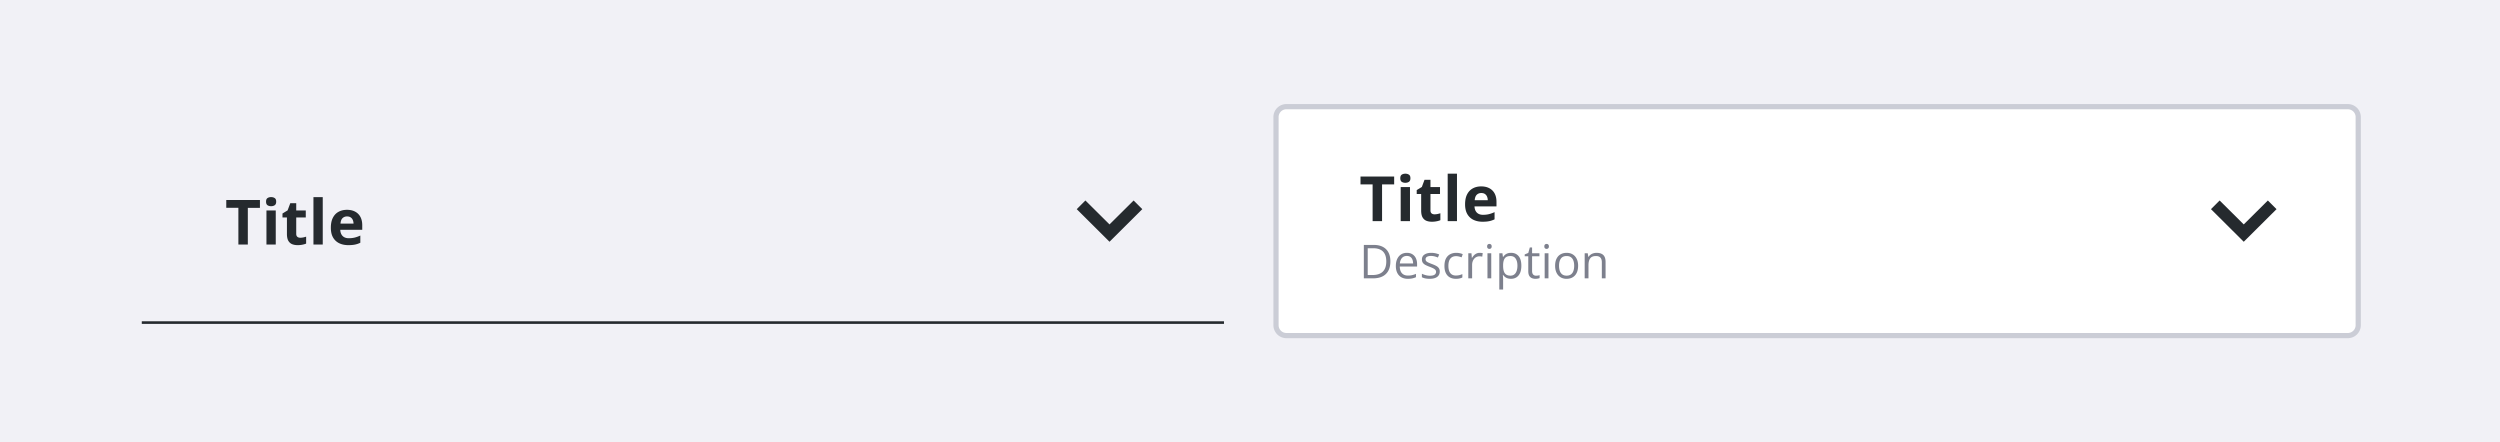 <svg width="961" height="170" fill="none" xmlns="http://www.w3.org/2000/svg"><path fill="#F1F1F6" d="M0 0h961v170H0z"/><path d="M95.266 94h-3.633V79.89H86.98v-3.023h12.937v3.024h-4.652V94zm10.732-13.102V94h-3.575V80.898h3.575zm-1.782-5.132c.532 0 .989.125 1.371.375.383.242.575.699.575 1.37 0 .665-.192 1.126-.575 1.383-.382.25-.839.375-1.371.375-.539 0-1-.125-1.382-.375-.375-.257-.563-.718-.563-1.382 0-.672.188-1.13.563-1.371.382-.25.843-.375 1.382-.375zm11.213 15.62c.391 0 .769-.038 1.137-.117.375-.078.746-.175 1.113-.292v2.66c-.383.172-.859.312-1.43.422a9.078 9.078 0 01-1.851.175c-.782 0-1.485-.125-2.11-.375-.617-.257-1.105-.699-1.465-1.324-.351-.633-.527-1.512-.527-2.637v-6.316h-1.711V82.07l1.969-1.195 1.031-2.766h2.285v2.79h3.668v2.683h-3.668v6.316c0 .5.141.875.422 1.125.289.243.668.364 1.137.364zM124.063 94h-3.574V75.766h3.574V94zm9.314-13.348c1.211 0 2.254.235 3.129.704a4.809 4.809 0 012.028 2.015c.476.883.714 1.961.714 3.235v1.734h-8.449c.039 1.008.34 1.8.903 2.379.57.57 1.359.855 2.367.855.836 0 1.601-.086 2.297-.258.695-.172 1.41-.43 2.144-.773v2.766a8.505 8.505 0 01-2.039.703c-.703.148-1.559.222-2.566.222-1.313 0-2.477-.242-3.493-.726a5.426 5.426 0 01-2.378-2.215c-.571-.992-.856-2.242-.856-3.75 0-1.531.258-2.805.774-3.82.523-1.024 1.25-1.79 2.179-2.297.93-.516 2.012-.774 3.246-.774zm.024 2.543c-.696 0-1.274.223-1.735.668-.453.446-.714 1.145-.785 2.098h5.016a3.543 3.543 0 00-.293-1.418 2.204 2.204 0 00-.82-.984c-.36-.243-.821-.364-1.383-.364zM439.1 80.4l-3.333-3.333-9.267 9.2-9.267-9.2L413.9 80.4l12.6 12.533L439.1 80.4z" fill="#252A2E"/><path d="M54.5 124h416" stroke="#252A2E"/><path d="M490.5 45a4 4 0 014-4h408a4 4 0 014 4v80a4 4 0 01-4 4h-408a4 4 0 01-4-4V45z" fill="#fff"/><path d="M531.266 85h-3.633V70.89h-4.653v-3.023h12.938v3.024h-4.652V85zm10.732-13.102V85h-3.575V71.898h3.575zm-1.782-5.132c.532 0 .989.125 1.371.375.383.242.575.699.575 1.37 0 .665-.192 1.126-.575 1.383-.382.25-.839.375-1.371.375-.539 0-1-.125-1.382-.375-.375-.257-.563-.718-.563-1.382 0-.672.188-1.13.563-1.371.382-.25.843-.375 1.382-.375zm11.213 15.62c.391 0 .769-.038 1.137-.117.375-.078.746-.175 1.113-.292v2.66c-.383.172-.859.312-1.43.422a9.078 9.078 0 01-1.851.175c-.782 0-1.485-.125-2.11-.375-.617-.257-1.105-.699-1.465-1.324-.351-.633-.527-1.512-.527-2.637v-6.316h-1.711V73.07l1.969-1.195 1.031-2.766h2.285v2.79h3.668v2.683h-3.668v6.316c0 .5.141.875.422 1.125.289.243.668.364 1.137.364zM560.063 85h-3.574V66.766h3.574V85zm9.314-13.348c1.211 0 2.254.235 3.129.704a4.809 4.809 0 012.028 2.015c.476.883.714 1.961.714 3.235v1.734h-8.449c.039 1.008.34 1.8.903 2.379.57.57 1.359.855 2.367.855.836 0 1.601-.086 2.297-.258.695-.172 1.41-.43 2.144-.773v2.766a8.505 8.505 0 01-2.039.703c-.703.148-1.559.222-2.566.222-1.313 0-2.477-.242-3.493-.726a5.426 5.426 0 01-2.378-2.215c-.571-.992-.856-2.242-.856-3.75 0-1.531.258-2.805.774-3.82.523-1.024 1.25-1.79 2.179-2.297.93-.516 2.012-.774 3.246-.774zm.024 2.543c-.696 0-1.274.223-1.735.668-.453.446-.714 1.145-.785 2.098h5.016a3.543 3.543 0 00-.293-1.418 2.204 2.204 0 00-.82-.984c-.36-.243-.821-.364-1.383-.364z" fill="#252A2E"/><path d="M534.462 100.452c0 1.447-.264 2.657-.791 3.63a5.121 5.121 0 01-2.294 2.189c-.996.486-2.206.729-3.63.729h-3.489V94.15h3.876c1.306 0 2.431.24 3.375.721a4.97 4.97 0 012.179 2.118c.516.932.774 2.086.774 3.463zm-1.573.053c0-1.154-.194-2.107-.58-2.857a3.644 3.644 0 00-1.688-1.67c-.738-.369-1.643-.553-2.716-.553h-2.153v10.292h1.819c1.77 0 3.097-.437 3.982-1.31.89-.873 1.336-2.174 1.336-3.902zm7.919-3.314c.82 0 1.523.182 2.109.545a3.531 3.531 0 011.345 1.53c.31.65.466 1.412.466 2.285v.905h-6.654c.018 1.131.299 1.992.844 2.584.545.592 1.312.888 2.303.888.609 0 1.148-.056 1.617-.167a9.052 9.052 0 001.459-.492v1.283a7.05 7.05 0 01-1.45.474c-.475.1-1.037.15-1.688.15-.926 0-1.734-.188-2.426-.563a3.935 3.935 0 01-1.599-1.67c-.381-.732-.572-1.629-.572-2.689 0-1.037.173-1.934.519-2.69.352-.761.844-1.347 1.477-1.757.638-.41 1.388-.616 2.25-.616zm-.018 1.196c-.779 0-1.4.255-1.863.764-.463.51-.739 1.222-.826 2.136h5.097c-.006-.574-.096-1.078-.272-1.512-.17-.44-.431-.779-.782-1.02-.352-.245-.803-.368-1.354-.368zm12.648 5.976c0 .616-.156 1.134-.466 1.556-.305.416-.744.729-1.319.94-.568.211-1.248.317-2.039.317-.674 0-1.257-.053-1.749-.158a5.061 5.061 0 01-1.292-.449v-1.344c.393.193.862.369 1.406.527a5.97 5.97 0 001.67.237c.832 0 1.436-.135 1.811-.404.375-.27.562-.636.562-1.099 0-.263-.076-.495-.228-.694-.147-.205-.396-.401-.747-.589-.352-.193-.838-.404-1.459-.633a16.905 16.905 0 01-1.6-.694c-.445-.234-.791-.519-1.037-.853-.24-.334-.36-.767-.36-1.3 0-.815.328-1.439.984-1.872.662-.44 1.529-.66 2.602-.66.58 0 1.122.059 1.626.176.509.111.984.264 1.424.457l-.493 1.17a9.008 9.008 0 00-1.274-.431 5.464 5.464 0 00-1.38-.176c-.674 0-1.192.111-1.556.334-.357.222-.536.527-.536.914 0 .299.082.545.246.738.17.193.44.375.809.545.369.17.855.369 1.459.598.603.222 1.125.454 1.564.694.44.234.777.521 1.011.861.24.334.361.765.361 1.292zm6.205 2.813c-.868 0-1.632-.179-2.294-.536-.662-.358-1.178-.903-1.547-1.635-.369-.733-.554-1.655-.554-2.769 0-1.166.193-2.118.58-2.856.393-.744.932-1.295 1.617-1.652.686-.358 1.465-.537 2.338-.537.481 0 .944.05 1.389.15.451.094.82.214 1.107.36l-.439 1.222a7.556 7.556 0 00-1.02-.317 4.498 4.498 0 00-1.072-.14c-.668 0-1.225.143-1.67.43-.439.288-.77.71-.993 1.266-.217.557-.325 1.242-.325 2.057 0 .779.105 1.444.316 1.995.217.551.536.973.958 1.265.428.288.961.431 1.6.431.51 0 .97-.053 1.38-.158.41-.111.782-.24 1.116-.387v1.301c-.322.164-.683.29-1.081.378a6.51 6.51 0 01-1.406.132zm9.149-9.985c.193 0 .396.012.606.036.211.017.399.043.563.079l-.185 1.353a4.545 4.545 0 00-1.072-.132c-.387 0-.753.08-1.099.238a2.614 2.614 0 00-.896.668c-.258.287-.46.635-.606 1.046-.147.404-.22.855-.22 1.353V107h-1.468v-9.633h1.213l.158 1.776h.062c.199-.358.439-.683.72-.976.282-.299.607-.536.976-.712a2.904 2.904 0 011.248-.264zm4.447.176V107h-1.459v-9.633h1.459zm-.712-3.603c.241 0 .446.079.616.237.175.152.263.393.263.72 0 .323-.088.563-.263.721a.871.871 0 01-.616.238.89.89 0 01-.632-.238c-.165-.158-.247-.398-.247-.72 0-.328.082-.569.247-.721a.89.89 0 01.632-.237zm8.332 3.427c1.202 0 2.16.413 2.874 1.24.715.826 1.073 2.068 1.073 3.726 0 1.096-.164 2.016-.493 2.76-.328.744-.791 1.307-1.388 1.687-.592.381-1.292.572-2.101.572-.51 0-.958-.068-1.345-.202a3.203 3.203 0 01-.993-.545 3.57 3.57 0 01-.685-.747h-.106l.062.826c.029.322.044.603.044.844v3.955h-1.468v-13.94h1.204l.193 1.424h.071c.187-.293.416-.56.685-.8.27-.246.598-.44.985-.58.392-.146.855-.22 1.388-.22zm-.255 1.23c-.667 0-1.207.13-1.617.388-.404.257-.7.644-.887 1.16-.188.51-.288 1.151-.299 1.925v.281c0 .814.088 1.503.263 2.065.182.563.478.99.888 1.283.416.293.973.44 1.67.44.598 0 1.096-.161 1.494-.484.399-.322.695-.77.888-1.344.199-.58.299-1.245.299-1.995 0-1.137-.223-2.039-.668-2.707-.44-.674-1.116-1.011-2.031-1.011zm9.862 7.559c.24 0 .486-.02.738-.061.252-.041.457-.091.615-.149v1.133c-.17.076-.407.141-.712.194a5.107 5.107 0 01-.878.079 3.53 3.53 0 01-1.389-.264 2.151 2.151 0 01-1.002-.914c-.246-.428-.369-1.019-.369-1.775V98.51h-1.371v-.712l1.38-.571.58-2.092h.879v2.232h2.821v1.143h-2.821v5.669c0 .603.137 1.054.413 1.353.281.299.653.448 1.116.448zm4.763-8.613V107h-1.458v-9.633h1.458zm-.711-3.603c.24 0 .445.079.615.237.176.152.263.393.263.72 0 .323-.087.563-.263.721a.87.87 0 01-.615.238.894.894 0 01-.633-.238c-.164-.158-.246-.398-.246-.72 0-.328.082-.569.246-.721a.894.894 0 01.633-.237zm12.111 8.402c0 .791-.103 1.497-.308 2.118-.205.621-.501 1.146-.887 1.573a3.873 3.873 0 01-1.407.985c-.545.222-1.163.334-1.854.334a4.623 4.623 0 01-1.776-.334 4.005 4.005 0 01-1.388-.985c-.387-.427-.689-.952-.905-1.573-.211-.621-.317-1.327-.317-2.118 0-1.055.179-1.951.536-2.69.358-.744.867-1.309 1.53-1.696.668-.392 1.461-.589 2.381-.589.879 0 1.647.197 2.303.59.662.392 1.175.96 1.538 1.704.369.739.554 1.632.554 2.681zm-7.33 0c0 .773.102 1.444.307 2.013.206.568.522 1.008.95 1.318.427.311.978.466 1.652.466.668 0 1.216-.155 1.644-.466.433-.31.752-.75.958-1.318.205-.569.307-1.24.307-2.013 0-.768-.102-1.43-.307-1.986-.206-.563-.522-.996-.95-1.301-.427-.305-.981-.457-1.661-.457-1.002 0-1.737.33-2.206.993-.463.662-.694 1.579-.694 2.751zm14.414-4.975c1.142 0 2.007.282 2.593.844.586.557.879 1.453.879 2.69V107h-1.442v-6.179c0-.802-.184-1.403-.554-1.802-.363-.398-.922-.597-1.678-.597-1.067 0-1.817.302-2.25.905-.434.604-.651 1.48-.651 2.628V107h-1.459v-9.633h1.178l.22 1.389h.079a2.87 2.87 0 01.782-.853c.317-.234.671-.41 1.064-.527a4.111 4.111 0 011.239-.185z" fill="#7D808D"/><path d="M875.1 80.4l-3.333-3.333-9.267 9.2-9.267-9.2L849.9 80.4l12.6 12.533L875.1 80.4z" fill="#252A2E"/><path d="M494.5 42h408v-2h-408v2zm411 3v80h2V45h-2zm-3 83h-408v2h408v-2zm-411-3V45h-2v80h2zm3 3a3 3 0 01-3-3h-2a5 5 0 005 5v-2zm411-3a3 3 0 01-3 3v2a5 5 0 005-5h-2zm-3-83a3 3 0 013 3h2a5 5 0 00-5-5v2zm-408-2a5 5 0 00-5 5h2a3 3 0 013-3v-2z" fill="#CBCDD6"/></svg>